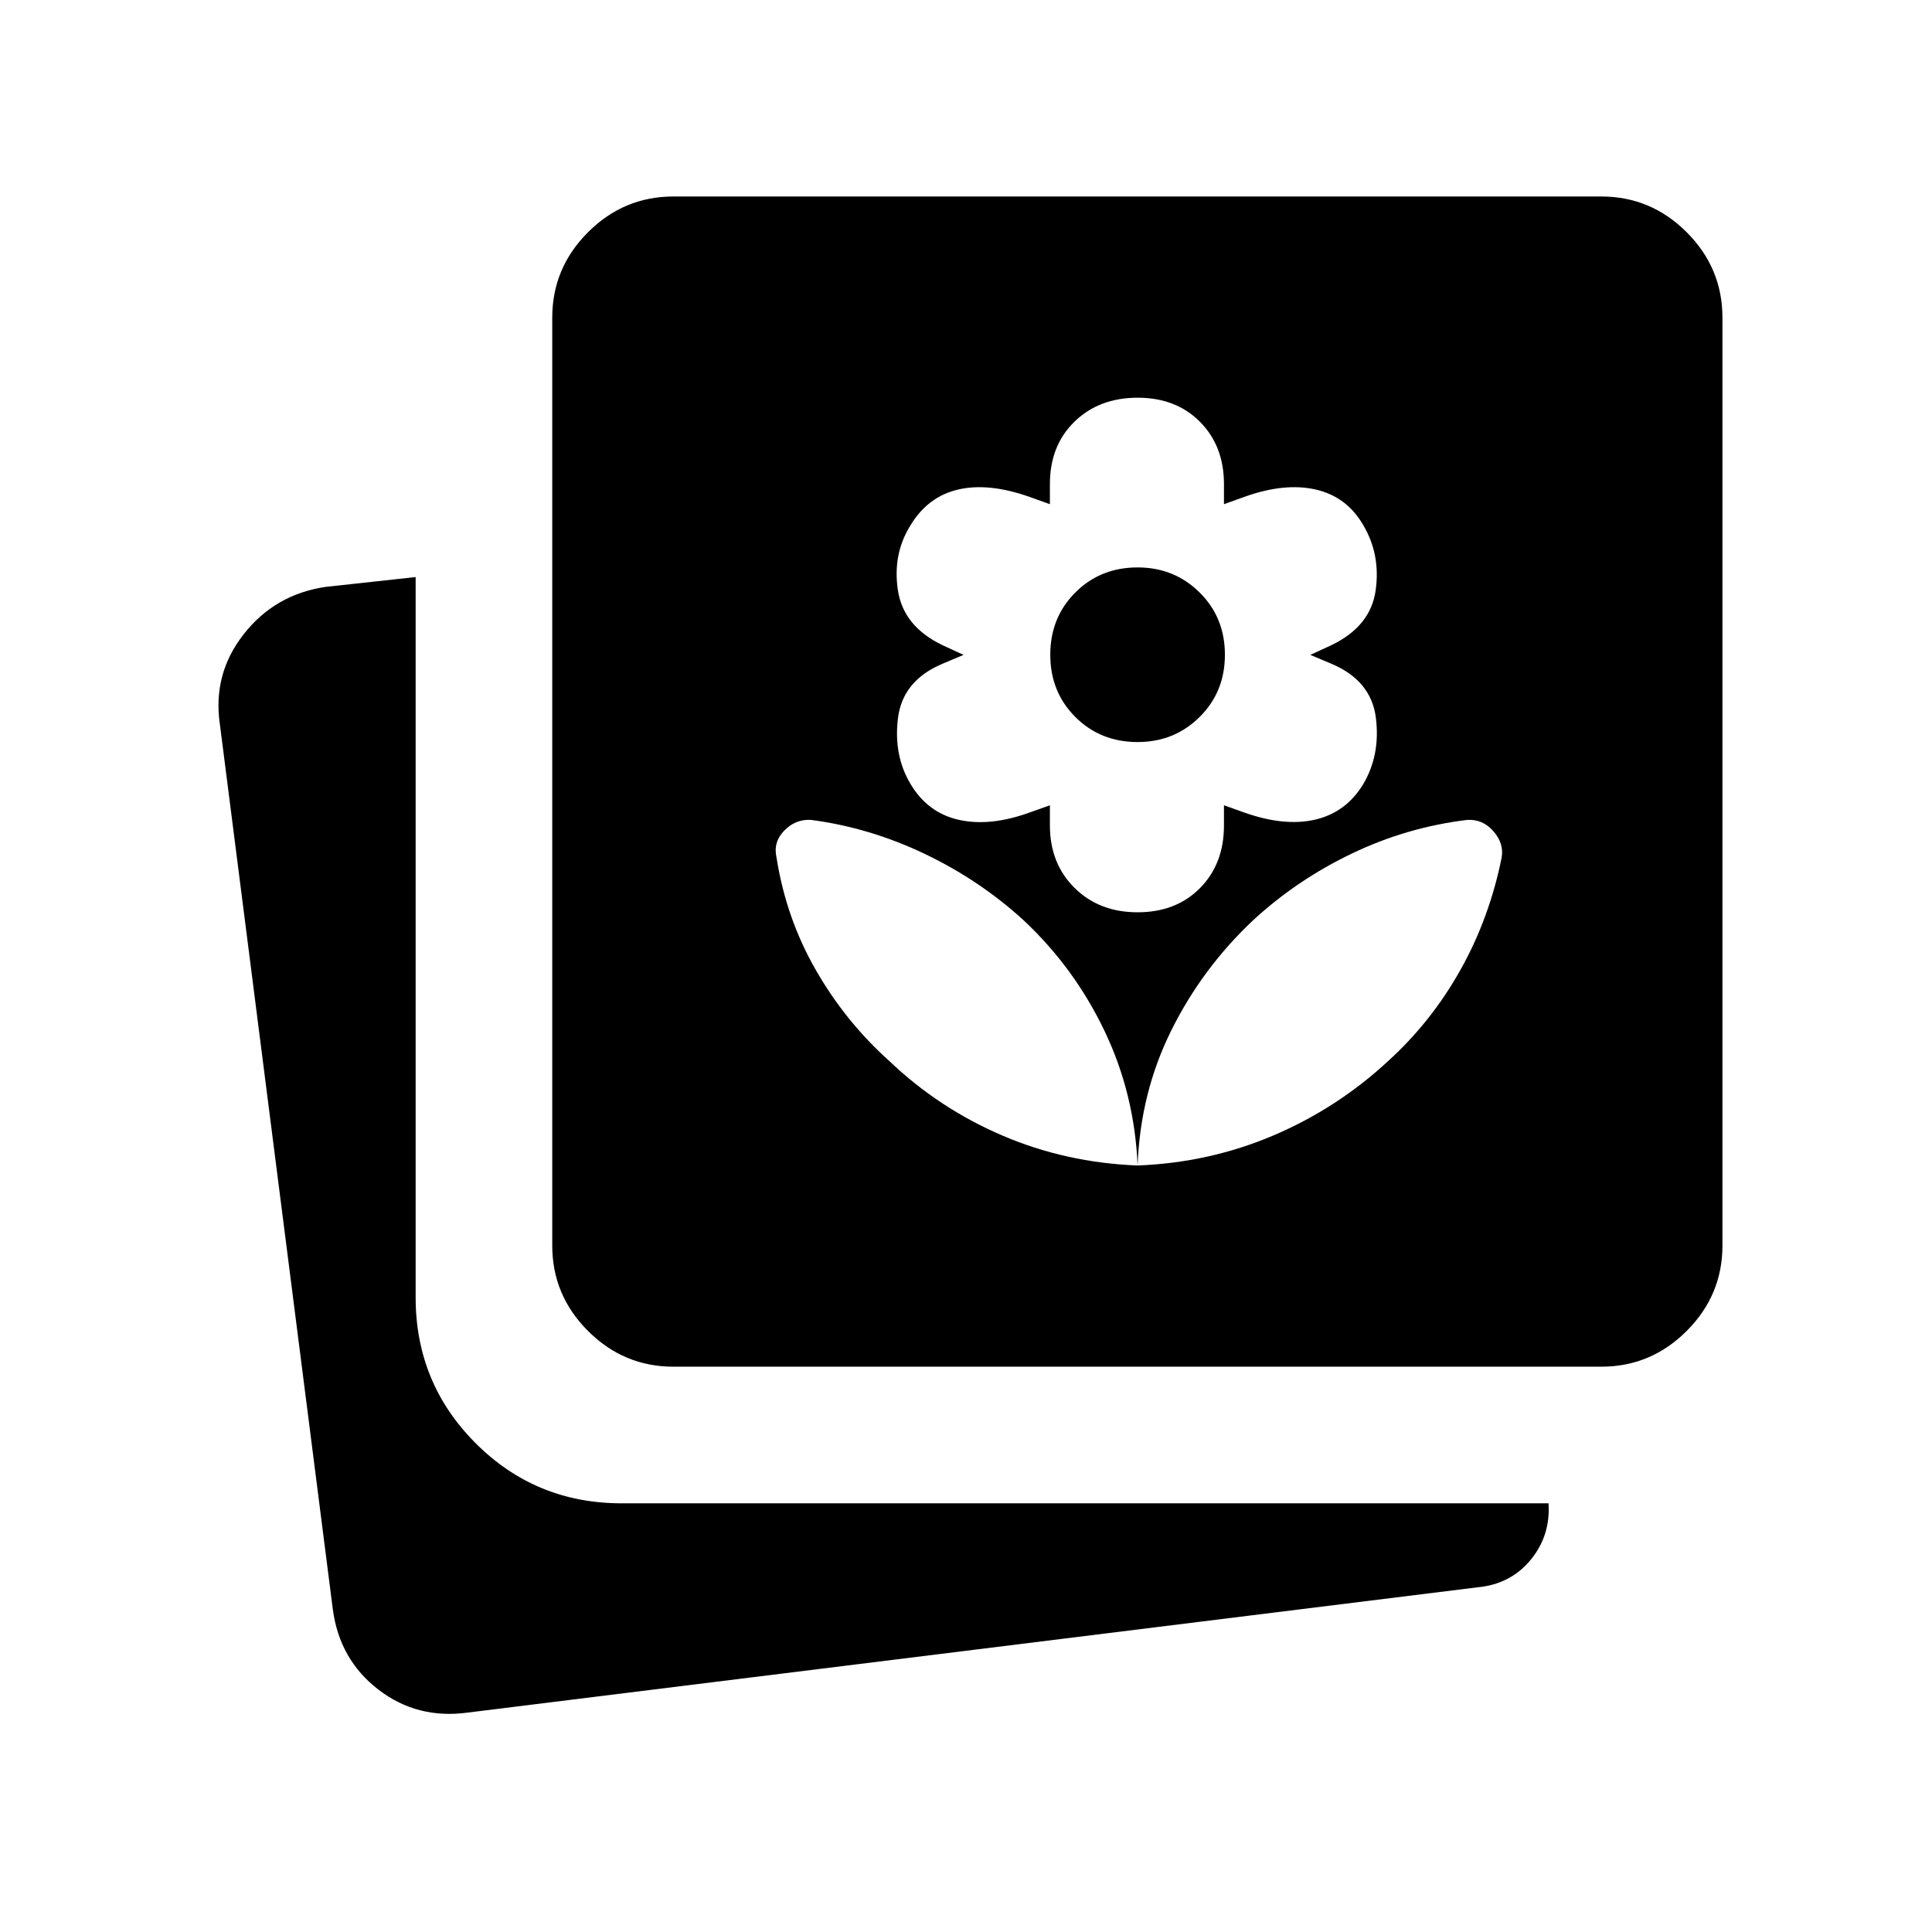 <svg xmlns="http://www.w3.org/2000/svg" height="40" viewBox="0 -960 960 960" width="40"><path d="M565.27-506.69q19.12 0 31.01-12.03 11.9-12.02 11.9-31.14v-10l10.07 3.59q19.98 7.08 35.25 3.54t23.83-17.54q8.66-14.59 6.33-33.09-2.33-18.5-22.16-26.85l-10.41-4.38 10.41-4.8q19.5-9.35 22.04-27.16 2.55-17.82-6.14-32.51-8.23-14.23-23.74-17.72-15.51-3.49-35.48 3.72l-10 3.59v-10q0-18.9-11.9-30.91-11.89-12-31.01-12t-31.35 11.89q-12.23 11.89-12.23 31.02v10l-10-3.59q-20.38-7.21-35.49-3.72-15.11 3.49-23.73 17.72-9.02 14.35-6.31 32.34 2.71 17.98 22.21 27.33l10.41 4.8-10.41 4.38q-19.83 8.35-22.16 26.98-2.33 18.63 6.33 32.96 8.56 14.26 24.03 17.67 15.48 3.41 35.05-3.67l10.07-3.59v10q0 18.9 12.23 31.03 12.23 12.14 31.35 12.14Zm0-84.59q-18.49 0-30.94-12.45-12.45-12.45-12.45-30.94 0-18.48 12.45-30.93t30.94-12.45q18.23 0 30.81 12.45 12.57 12.45 12.57 30.93 0 18.49-12.57 30.94-12.58 12.45-30.81 12.45ZM334.6-280.9q-24.66 0-42.43-17.76-17.76-17.77-17.76-42.43v-461.08q0-24.66 17.76-42.42 17.77-17.77 42.43-17.77h461.08q24.66 0 42.43 17.77 17.76 17.76 17.76 42.42v461.08q0 24.66-17.76 42.43-17.77 17.76-42.43 17.76H334.6ZM232.47-109.03q-25.17 3.44-44.48-11.44-19.3-14.87-22.62-39.9l-56.09-439.57q-3.73-25.04 11.75-44.85 15.48-19.81 40.65-23.57l44.85-4.9v357.93q0 42.64 29.83 72.48 29.84 29.84 72.49 29.84h460.61q1.03 16.15-8.98 28.2-10 12.05-26.4 13.55l-501.61 62.23Zm332.8-271.84q35.59-1.39 67.35-14.88 31.76-13.49 57.14-37.02 21.52-19.55 35.94-45.31 14.42-25.75 20.47-55.82 1.21-7-4.11-13.07-5.33-6.08-12.98-5.63-30.08 3.64-57.41 16.75-27.32 13.1-49.12 33.23-25.31 23.87-40.63 54.81-15.32 30.94-16.65 66.94Zm0 0q-1.54-35.79-16.52-67.03-14.98-31.24-40.05-54.75-21.82-19.97-49.2-33.06-27.39-13.08-56.56-16.89-7.68-.43-13.26 5.34-5.58 5.76-3.83 13.36 4.72 30.07 19.48 55.82 14.76 25.76 36.58 45.31 24.68 23.53 56.18 37.02 31.49 13.49 67.18 14.88Z"/></svg>